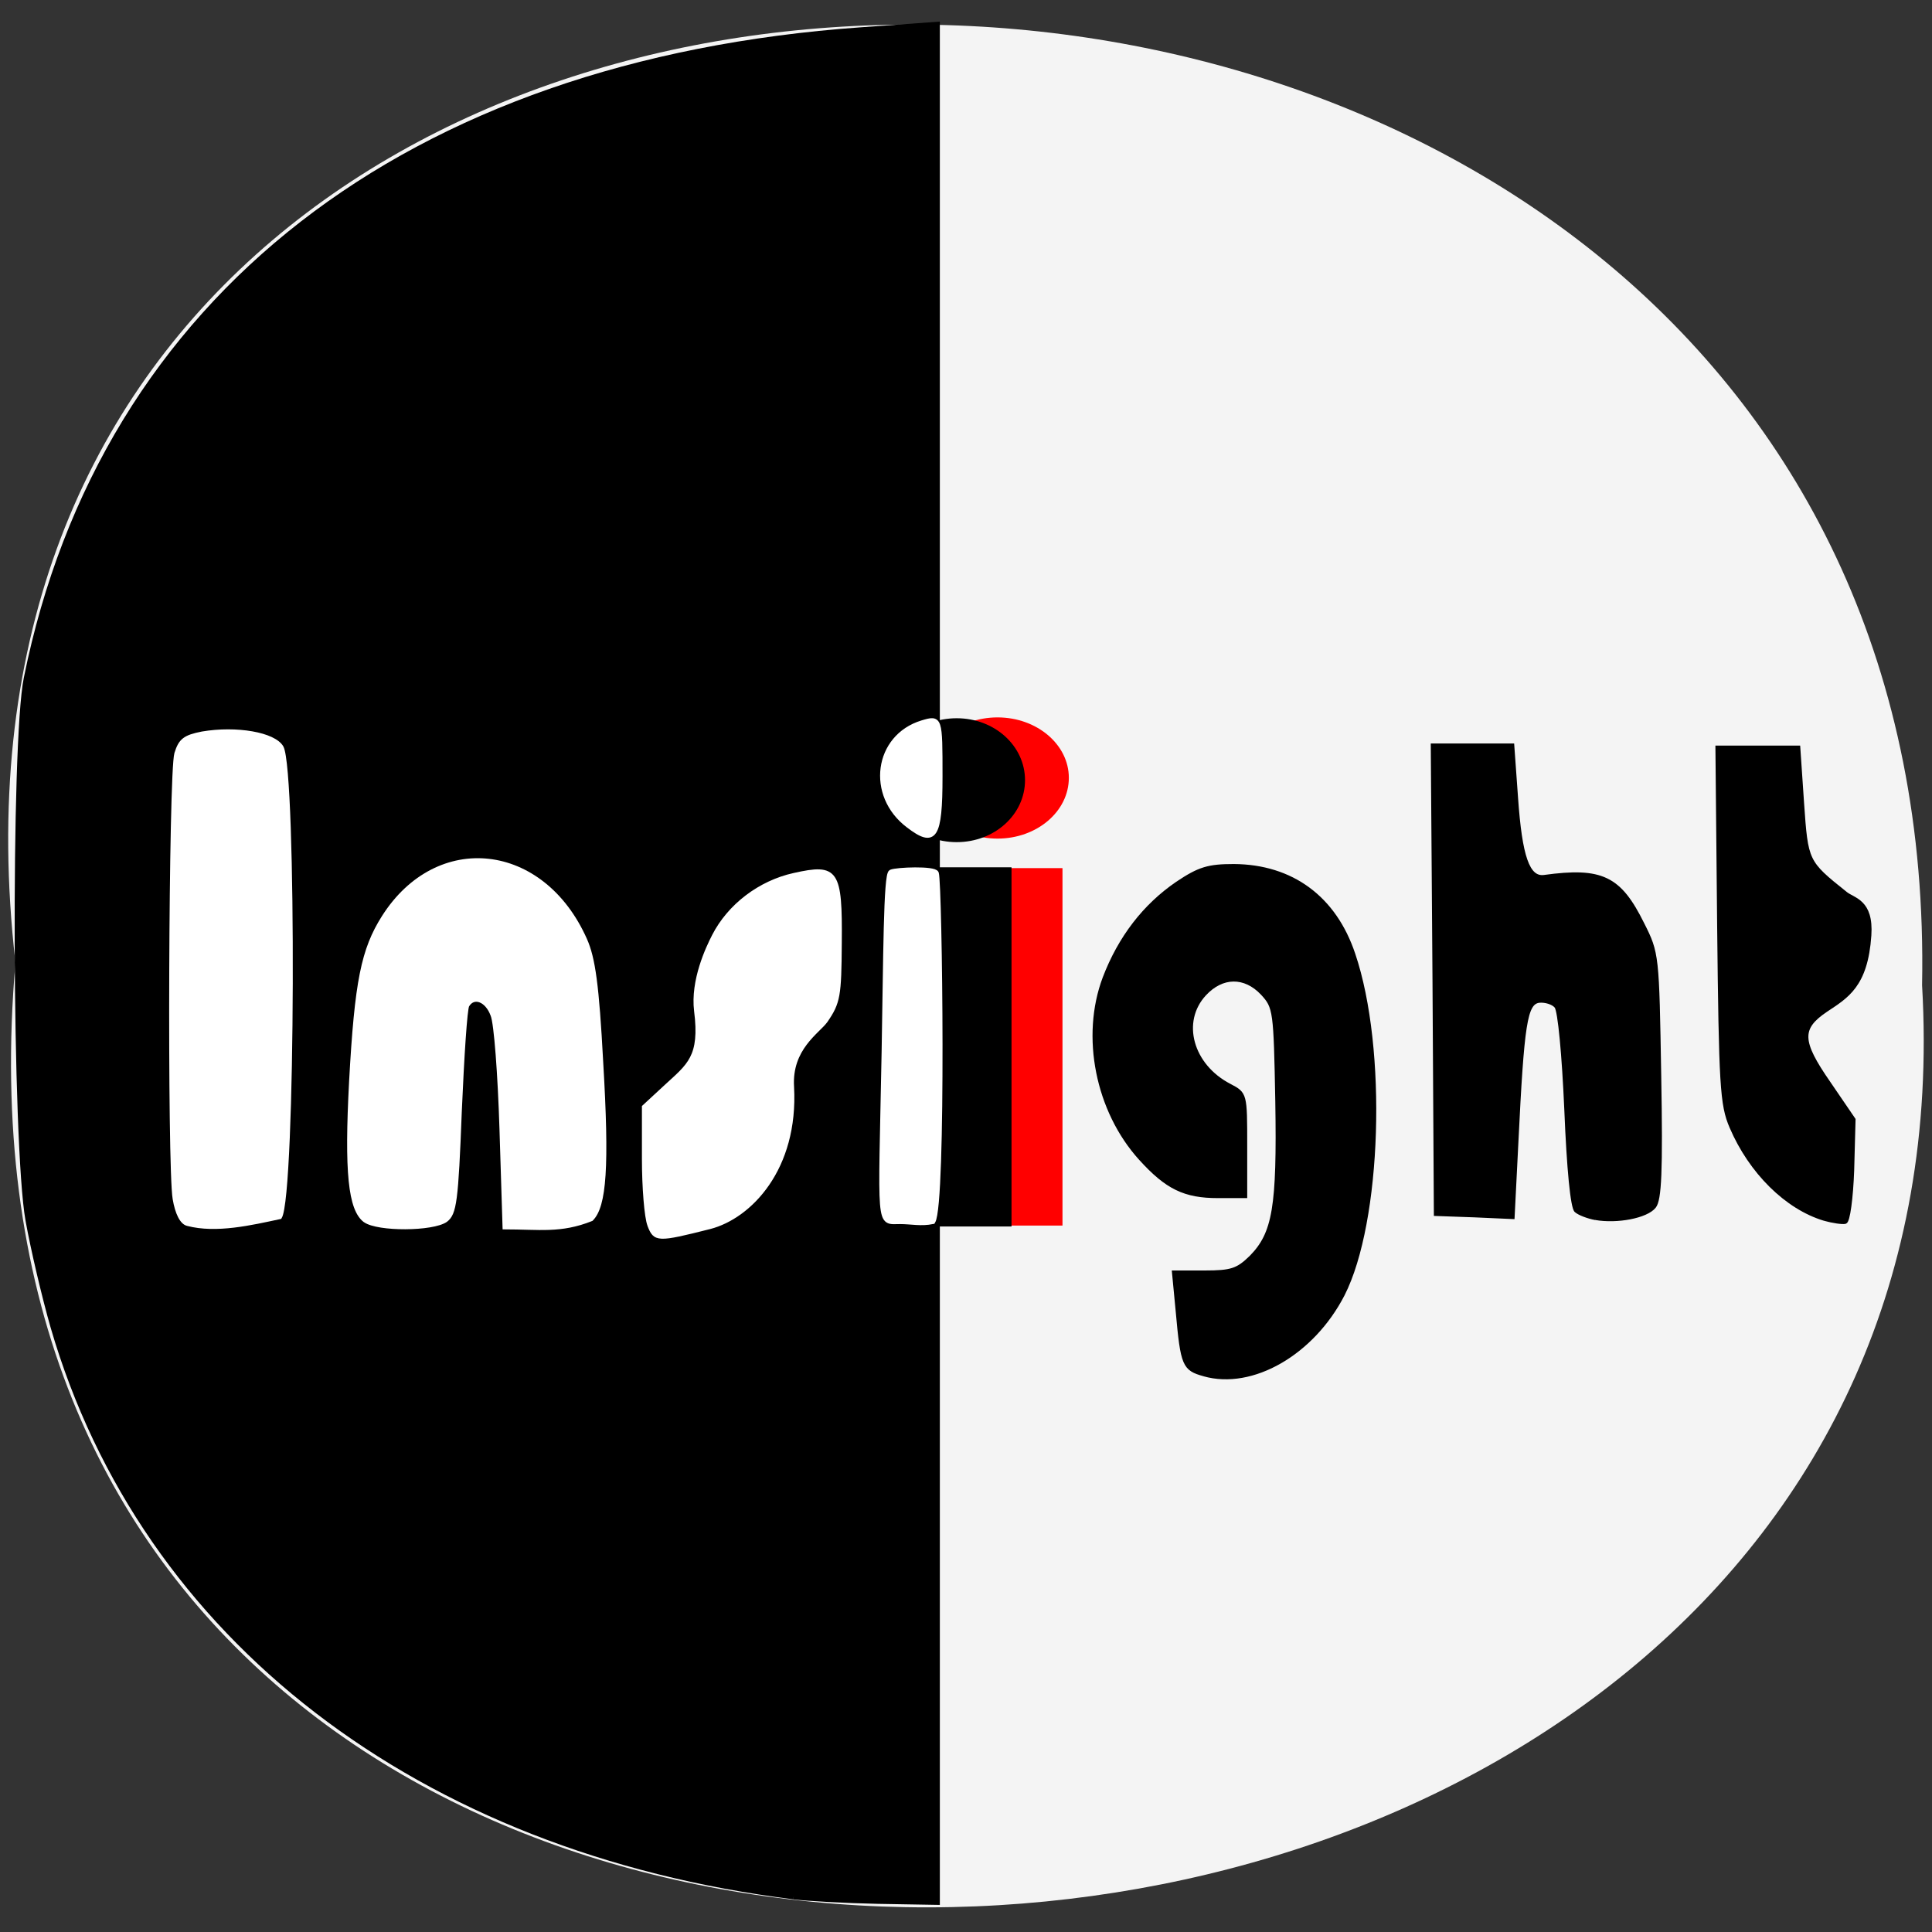 <svg xmlns="http://www.w3.org/2000/svg" viewBox="0 0 22 22"><rect x="0" y="0" width="22" height="22" fill="#333333" stroke="none"/><path d="m 0.176 10.961 c -1.652 -14.383 21.992 -14.184 21.711 0.258 c 0.781 13.434 -23 14.645 -21.711 -0.258" fill="#f4f4f4"/><g transform="scale(0.086)"><path d="m 105.09 251.14 c -49.5 -6.182 -86.09 -34.32 -98.05 -75.45 c -1.136 -3.955 -2.636 -10.318 -3.318 -14.14 c -1.773 -9.955 -1.955 -63.27 -0.227 -71.73 c 10.136 -50.32 50.45 -81.59 110.55 -85.86 l 10.05 -0.727 v 248.64 l -7.864 -0.136 c -4.318 -0.091 -9.318 -0.364 -11.136 -0.591" stroke="#000" stroke-width="0.699"/><g stroke-width="0.464"><g fill="#fff" stroke="#fff"><path d="m 24.818 162.09 c -0.773 -0.182 -1.409 -1.455 -1.727 -3.364 c -0.727 -4.227 -0.545 -56.36 0.227 -58.955 c 0.545 -1.773 1.136 -2.227 3.455 -2.682 c 4.545 -0.773 9.545 0.091 10.545 1.864 c 1.727 3.227 1.591 59.32 -0.227 62.23 c -3.818 0.818 -8.455 1.909 -12.273 0.909"/><path d="m 48.32 161.64 c -2 -1.5 -2.5 -6.455 -1.864 -18.455 c 0.727 -13.273 1.591 -17.455 4.318 -21.773 c 7.136 -11.227 21.09 -9.682 26.727 3 c 1.091 2.455 1.591 6 2.136 16.227 c 0.818 13.818 0.455 19.05 -1.318 20.818 c -4.091 1.636 -6.909 1.091 -11.545 1.091 l -0.409 -13.09 c -0.227 -7.182 -0.727 -14 -1.182 -15.05 c -0.727 -2 -2.455 -2.636 -3.273 -1.273 c -0.273 0.409 -0.682 6.727 -1 14.09 c -0.455 11.864 -0.682 13.455 -1.864 14.364 c -1.727 1.227 -9 1.273 -10.727 0.045"/><path d="m 85.955 162.23 c -0.409 -1.045 -0.727 -5 -0.727 -8.818 v -6.864 l 3 -2.773 c 2.955 -2.727 4.682 -3.818 3.909 -9.909 c -0.5 -4.045 1.545 -8.364 2.364 -9.955 c 2.045 -4 6.091 -7.091 10.636 -8.091 c 5.682 -1.273 6.182 -0.545 6.091 9.05 c -0.045 7 -0.182 7.864 -1.864 10.318 c -1.045 1.455 -4.773 3.636 -4.455 8.727 c 0.591 10.864 -5.636 17.227 -10.909 18.591 c -7 1.773 -7.273 1.727 -8.05 -0.273"/></g><g stroke="#000"><path d="m 159.41 182 c -2.636 -0.727 -2.864 -1.227 -3.5 -8.318 l -0.5 -5.227 h 4.091 c 3.545 0 4.364 -0.273 6.136 -2 c 3.091 -3.136 3.682 -6.636 3.455 -20.591 c -0.227 -12.05 -0.273 -12.5 -1.955 -14.318 c -2.318 -2.455 -5.318 -2.409 -7.636 0.091 c -3.364 3.636 -1.773 9.455 3.318 12.09 c 2.091 1.091 2.091 1.136 2.091 7.909 v 6.773 h -3.636 c -4.409 0 -6.773 -1.136 -10.273 -5 c -5.727 -6.318 -7.682 -16.182 -4.773 -23.909 c 2.045 -5.364 5.318 -9.591 9.636 -12.545 c 2.909 -1.955 4.136 -2.318 7.5 -2.318 c 7.682 0.045 13.364 4.227 15.864 11.727 c 4.227 12.5 3.5 35.409 -1.409 45.05 c -4 7.773 -12 12.409 -18.409 10.591"/><path d="m 211.27 161.32 c -1 -0.182 -2.182 -0.636 -2.591 -1 c -0.5 -0.409 -1 -5.545 -1.318 -13.364 c -0.318 -7.273 -0.864 -13.14 -1.318 -13.682 c -0.409 -0.5 -1.455 -0.818 -2.273 -0.727 c -1.773 0.273 -2.182 2.909 -2.955 18.727 l -0.5 9.909 l -5.091 -0.227 l -5.136 -0.182 l -0.182 -31.05 l -0.227 -31.05 h 10.591 l 0.5 6.955 c 0.545 7.818 1.545 10.727 3.682 10.455 c 7.636 -1.045 10 0.091 13.05 6.273 c 1.955 3.864 1.955 4.136 2.227 20.09 c 0.227 12.727 0.045 16.409 -0.682 17.318 c -1.045 1.318 -4.955 2.045 -7.773 1.545"/><path d="m 241.55 161.41 c -5 -1.5 -9.773 -6.227 -12.318 -12.182 c -1.273 -2.955 -1.409 -5.5 -1.636 -26.727 l -0.227 -23.545 h 10.773 l 0.5 7.364 c 0.545 7.773 0.545 7.818 5.727 11.955 c 1.045 0.864 3.5 1 3.182 5.591 c -0.455 6.682 -3.045 8.091 -5.773 9.909 c -3.5 2.364 -3.455 4.091 0.364 9.591 l 3.318 4.864 l -0.182 6.727 c -0.136 3.682 -0.545 6.773 -0.955 6.864 c -0.364 0.091 -1.636 -0.091 -2.773 -0.409"/></g></g><path d="m 127.45 115.27 h 12.909 v 46.682 h -12.909" fill="#f00" stroke="#f00" stroke-width="0.647"/><path d="m 122.45 115.14 h 11.182 v 46.955 h -11.182" stroke="#000" stroke-width="0.604"/></g><g stroke-width="0.647"><path d="m 139.94 103.11 c 0 4.376 -3.524 7.915 -7.88 7.915 c -4.356 0 -7.88 -3.538 -7.88 -7.915 c 0 -4.33 3.524 -7.868 7.88 -7.868 c 4.356 0 7.88 3.538 7.88 7.868" transform="matrix(0.099 0 0 0.084 -1.715 0.196)" fill="#f00" stroke="#f00"/><path d="m 139.93 103.13 c 0 4.372 -3.503 7.88 -7.87 7.88 c -4.368 0 -7.912 -3.507 -7.912 -7.88 c 0 -4.372 3.544 -7.88 7.912 -7.88 c 4.368 0 7.87 3.507 7.87 7.88" transform="matrix(0.095 0 0 0.086 -1.652 0.015)" stroke="#000"/></g><g fill="#fff" stroke="#fff" transform="scale(0.086)"><path d="m 117.09 139.27 c 0.227 -12.318 0.227 -23.5 0.909 -23.773 c 0.727 -0.318 5.727 -0.5 5.955 0.136 c 0.455 1.455 1 43.727 -0.455 46.09 c -1.545 0.318 -2.864 0 -4.318 0 c -2.909 0 -2.545 1.318 -2.091 -22.455" stroke-width="0.712"/><path d="m 120.27 109.32 c -5.318 -4 -4.273 -11.773 1.818 -13.636 c 2.409 -0.727 2.409 -0.636 2.409 7.136 c 0 8.091 -0.727 9.182 -4.227 6.5" stroke-width="0.602"/></g></svg>